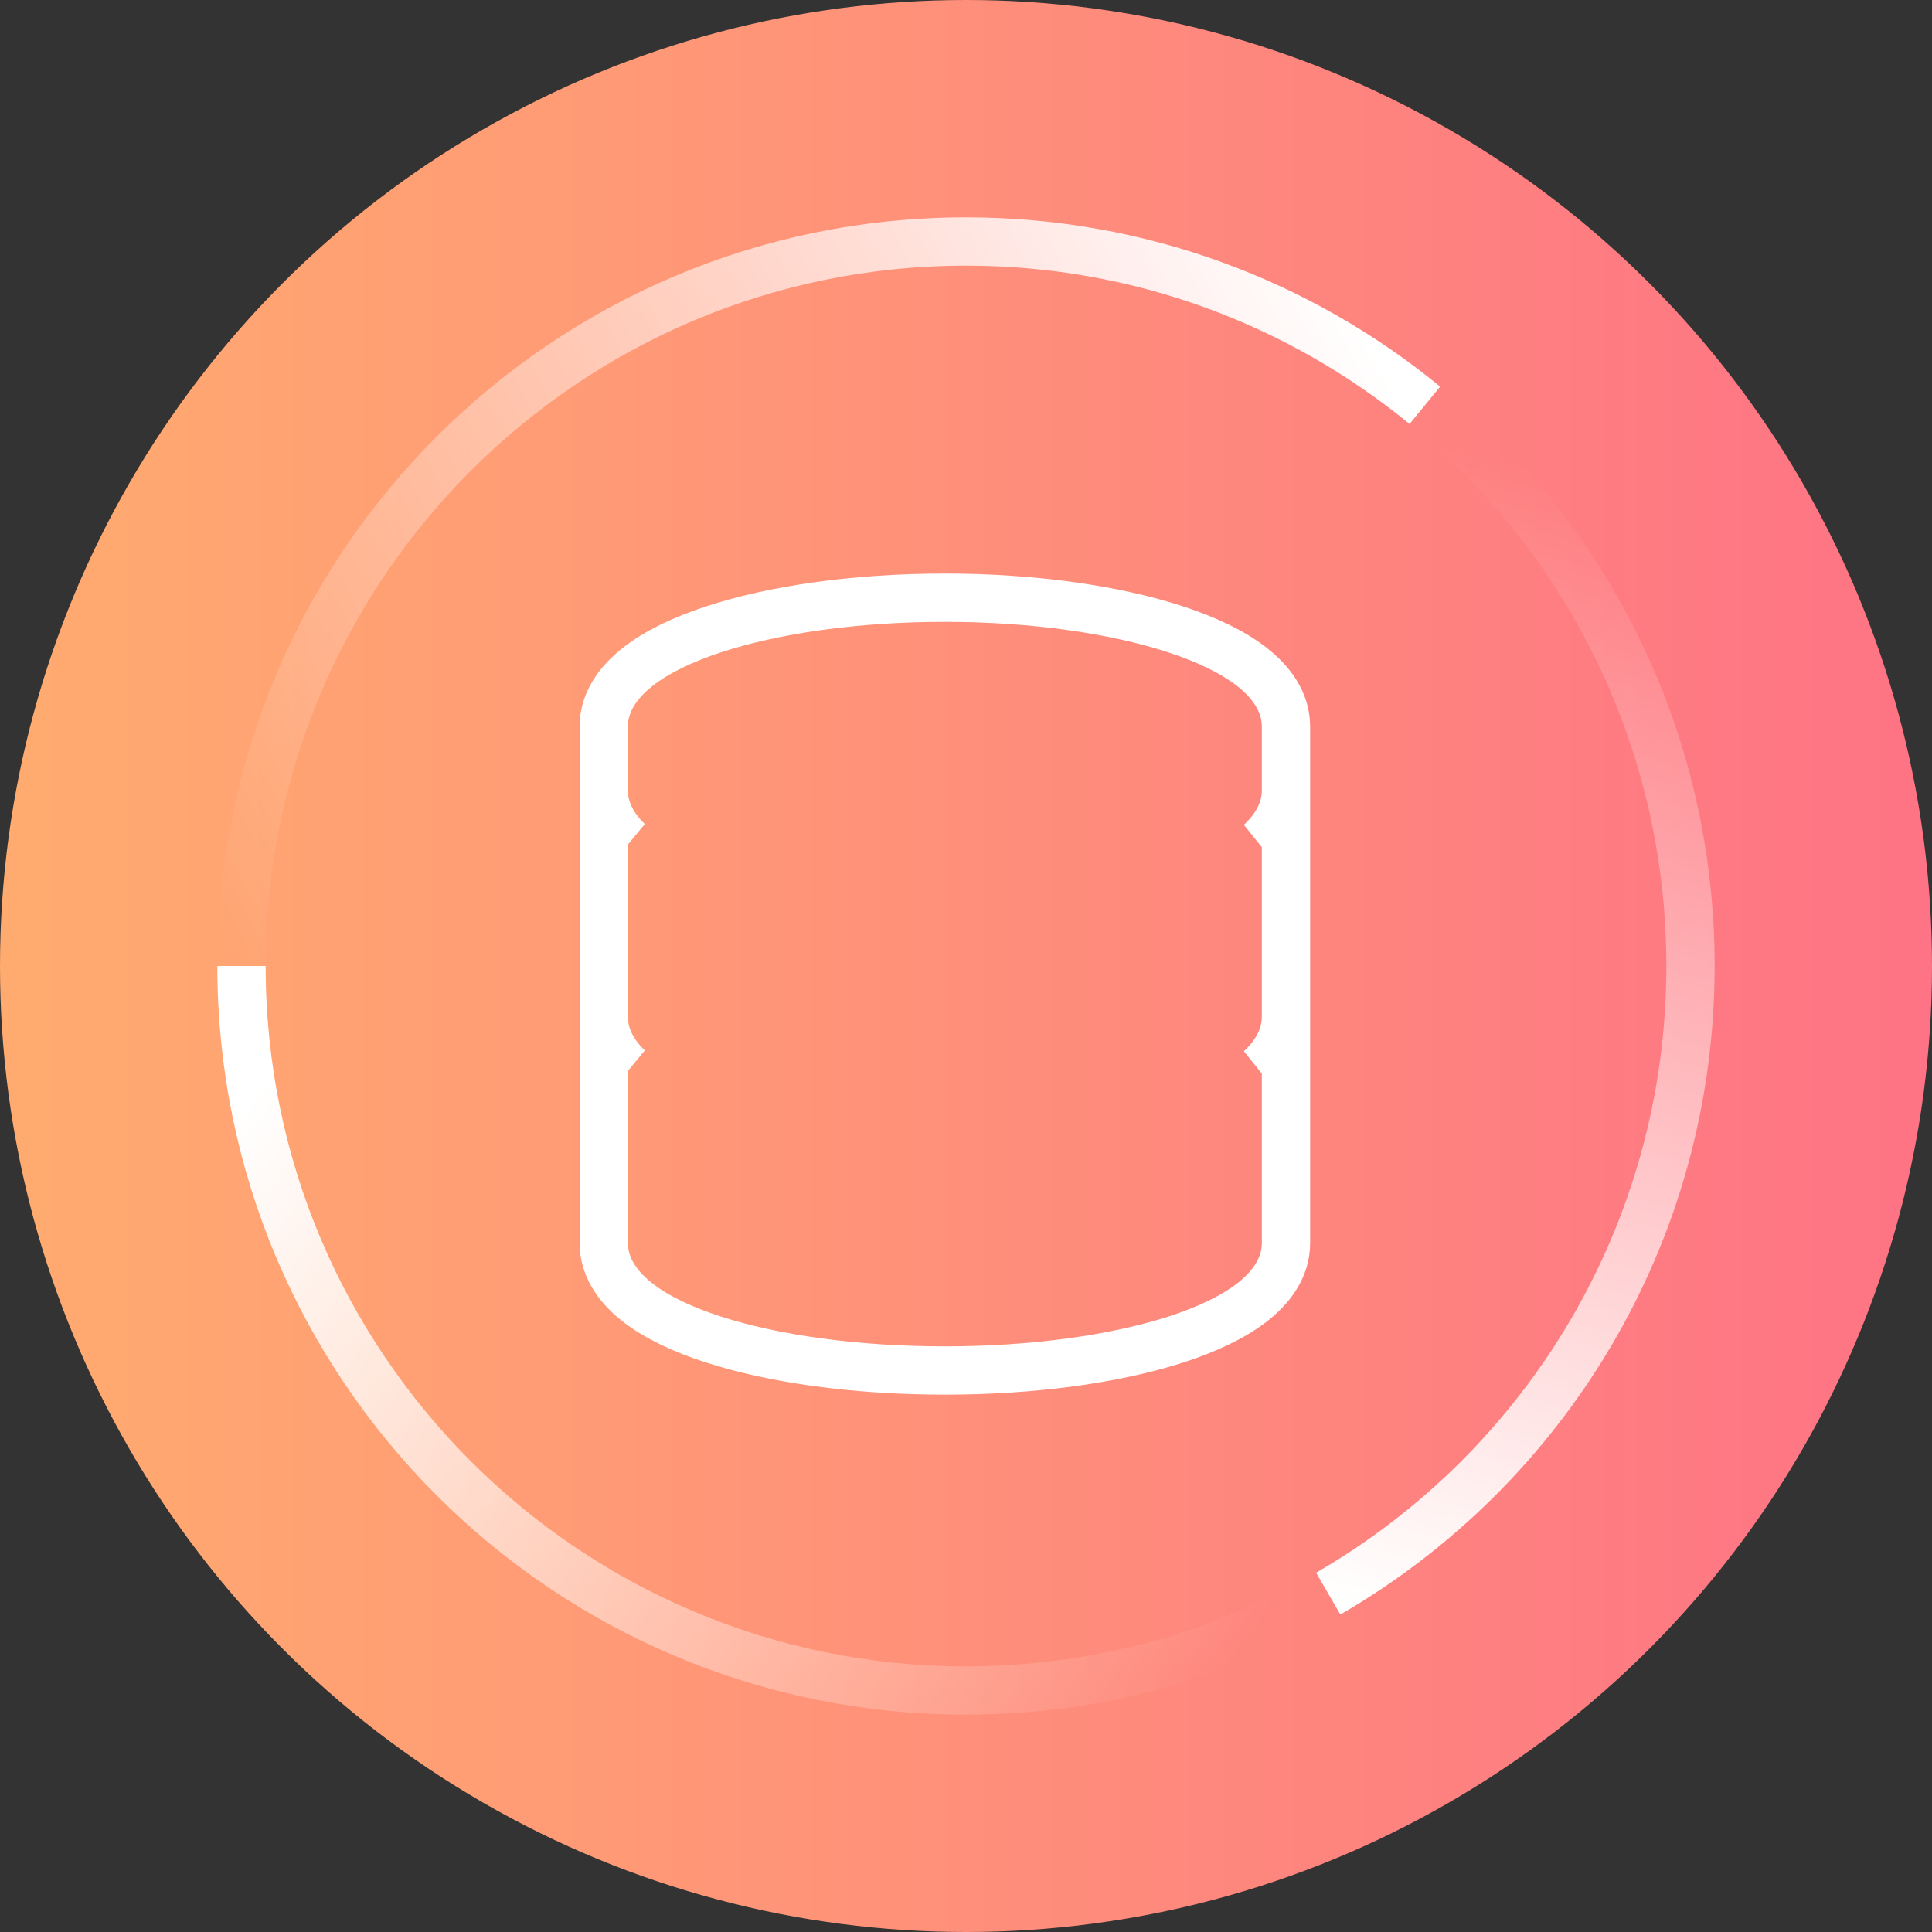 <svg width="32" height="32" viewBox="0 0 32 32" fill="none" xmlns="http://www.w3.org/2000/svg">
<rect x="0" y="0" width="32" height="32" fill="#333333" stroke="none"/>
<circle cx="16" cy="16" r="16" fill="url(#paint0_linear)"/>
<path d="M21.3 14.425V13.661L20.875 13.955C21.118 13.729 21.3 13.44 21.3 13.089V12.034C21.3 11.617 21.043 11.285 20.731 11.042C20.414 10.796 19.98 10.591 19.481 10.427C18.479 10.097 17.122 9.9 15.65 9.9C14.166 9.9 12.809 10.097 11.81 10.427C11.312 10.591 10.88 10.796 10.565 11.043C10.254 11.287 10 11.618 10 12.034V13.089C10 13.43 10.17 13.713 10.403 13.937L10 13.652V14.425V16.839C10 17.18 10.17 17.463 10.403 17.687L10 17.401V18.175V20.589C10 21.006 10.255 21.337 10.567 21.578C10.882 21.823 11.314 22.024 11.812 22.185C12.811 22.509 14.168 22.7 15.65 22.7C17.121 22.7 18.477 22.509 19.479 22.186C19.978 22.024 20.412 21.823 20.729 21.579C21.042 21.338 21.3 21.008 21.3 20.589V18.175V17.411L20.875 17.705C21.118 17.479 21.3 17.19 21.3 16.839V14.425Z" stroke="white" stroke-width="0.8"/>
<path d="M4 16C4 9.373 9.373 4 16 4C18.884 4 21.53 5.017 23.6 6.713" stroke="url(#paint1_linear)" stroke-width="0.8"/>
<path d="M23.705 6.8C26.331 9.001 28 12.306 28 16C28 20.442 25.587 24.32 22 26.395" stroke="url(#paint2_linear)" stroke-width="0.8"/>
<path d="M4 16C4 22.627 9.373 28 16 28C18.182 28 20.228 27.418 21.991 26.4" stroke="url(#paint3_linear)" stroke-width="0.8"/>
<defs>
<linearGradient id="paint0_linear" x1="0" y1="16" x2="32" y2="16" gradientUnits="userSpaceOnUse">
<stop stop-color="#FFAB6F"/>
<stop offset="1" stop-color="#FE7385"/>
</linearGradient>
<linearGradient id="paint1_linear" x1="22" y1="4.4" x2="3.2" y2="14.8" gradientUnits="userSpaceOnUse">
<stop stop-color="white"/>
<stop offset="1" stop-color="white" stop-opacity="0"/>
</linearGradient>
<linearGradient id="paint2_linear" x1="21.6" y1="26.4" x2="26.4" y2="8" gradientUnits="userSpaceOnUse">
<stop stop-color="white"/>
<stop offset="1" stop-color="white" stop-opacity="0"/>
</linearGradient>
<linearGradient id="paint3_linear" x1="5.6" y1="16.4" x2="20" y2="28" gradientUnits="userSpaceOnUse">
<stop stop-color="white"/>
<stop offset="1" stop-color="white" stop-opacity="0"/>
</linearGradient>
</defs>
</svg>
